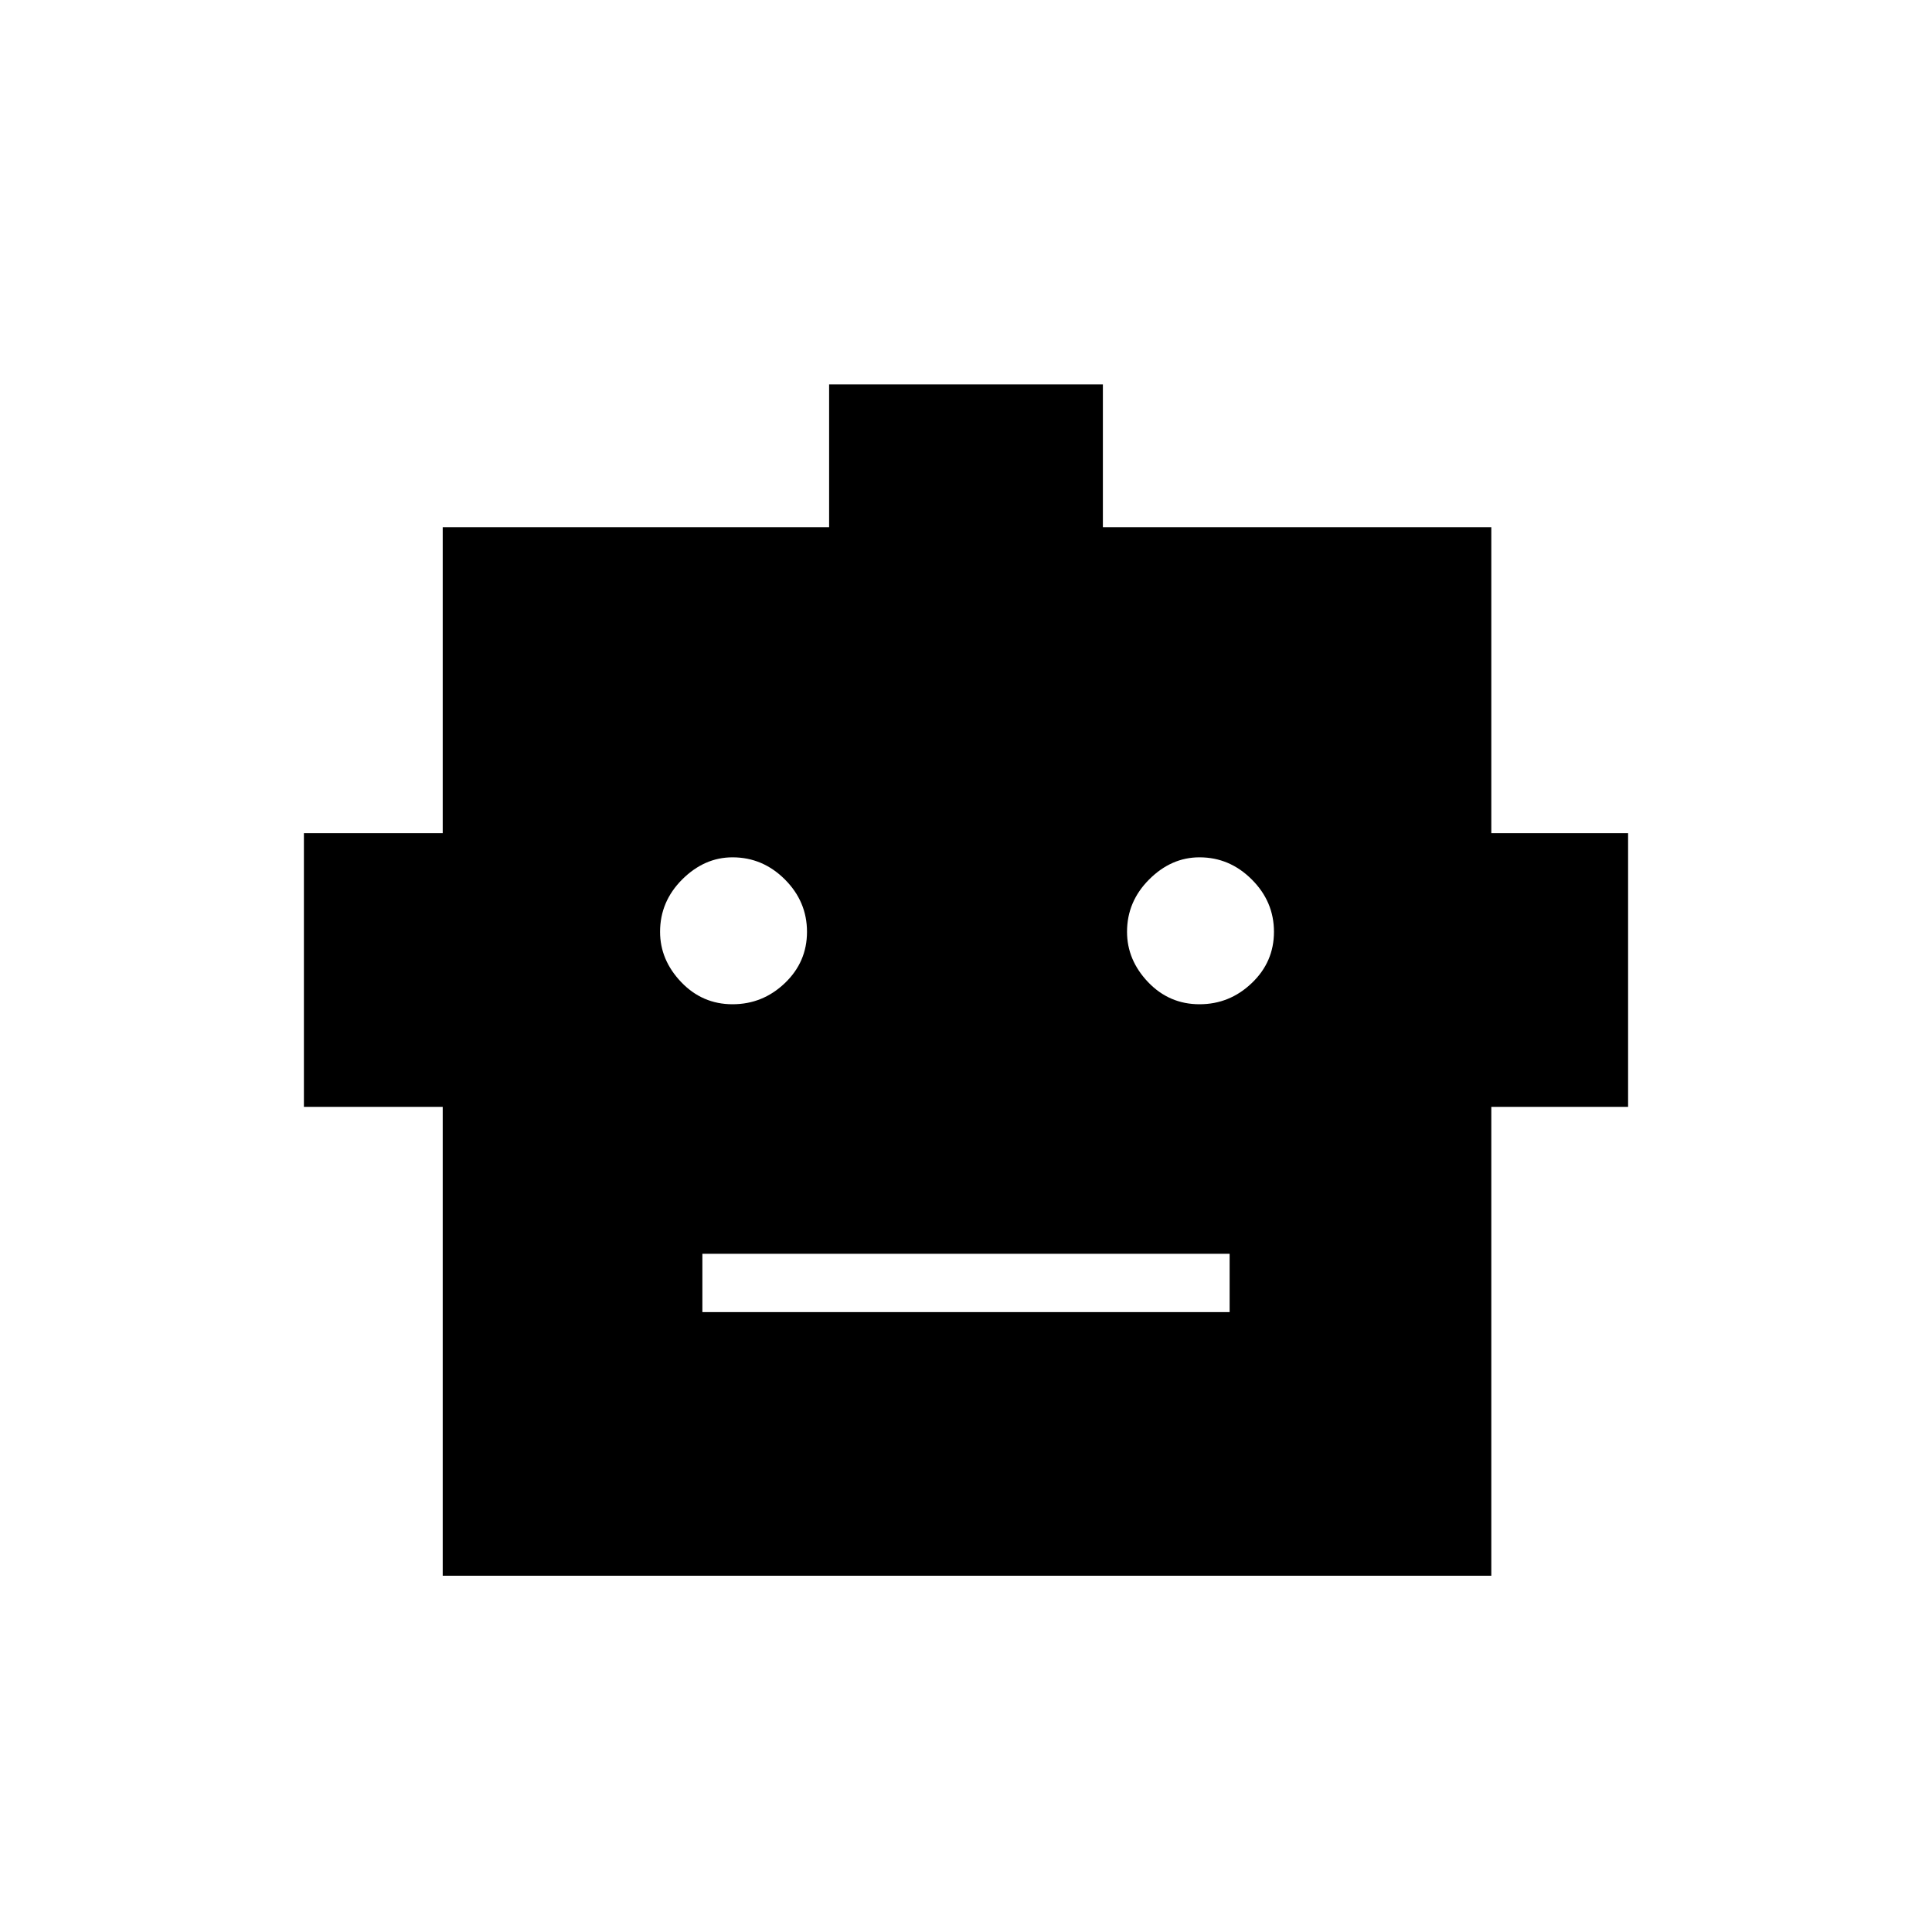<svg xmlns="http://www.w3.org/2000/svg" height="20" width="20"><path d="M4.583 16.312v-4.854H3.146V8.625h1.437V5.458h4V3.979h2.834v1.479h4.021v3.167h1.416v2.833h-1.416v4.854Zm3-5.916q.313 0 .542-.219.229-.219.229-.531 0-.313-.229-.542-.229-.229-.542-.229-.291 0-.521.229-.229.229-.229.542 0 .292.219.521.219.229.531.229Zm4.834 0q.312 0 .541-.219.23-.219.23-.531 0-.313-.23-.542-.229-.229-.541-.229-.292 0-.521.229-.229.229-.229.542 0 .292.218.521.219.229.532.229Zm-5.146 3.187h5.458v-.604H7.271Z"/></svg>